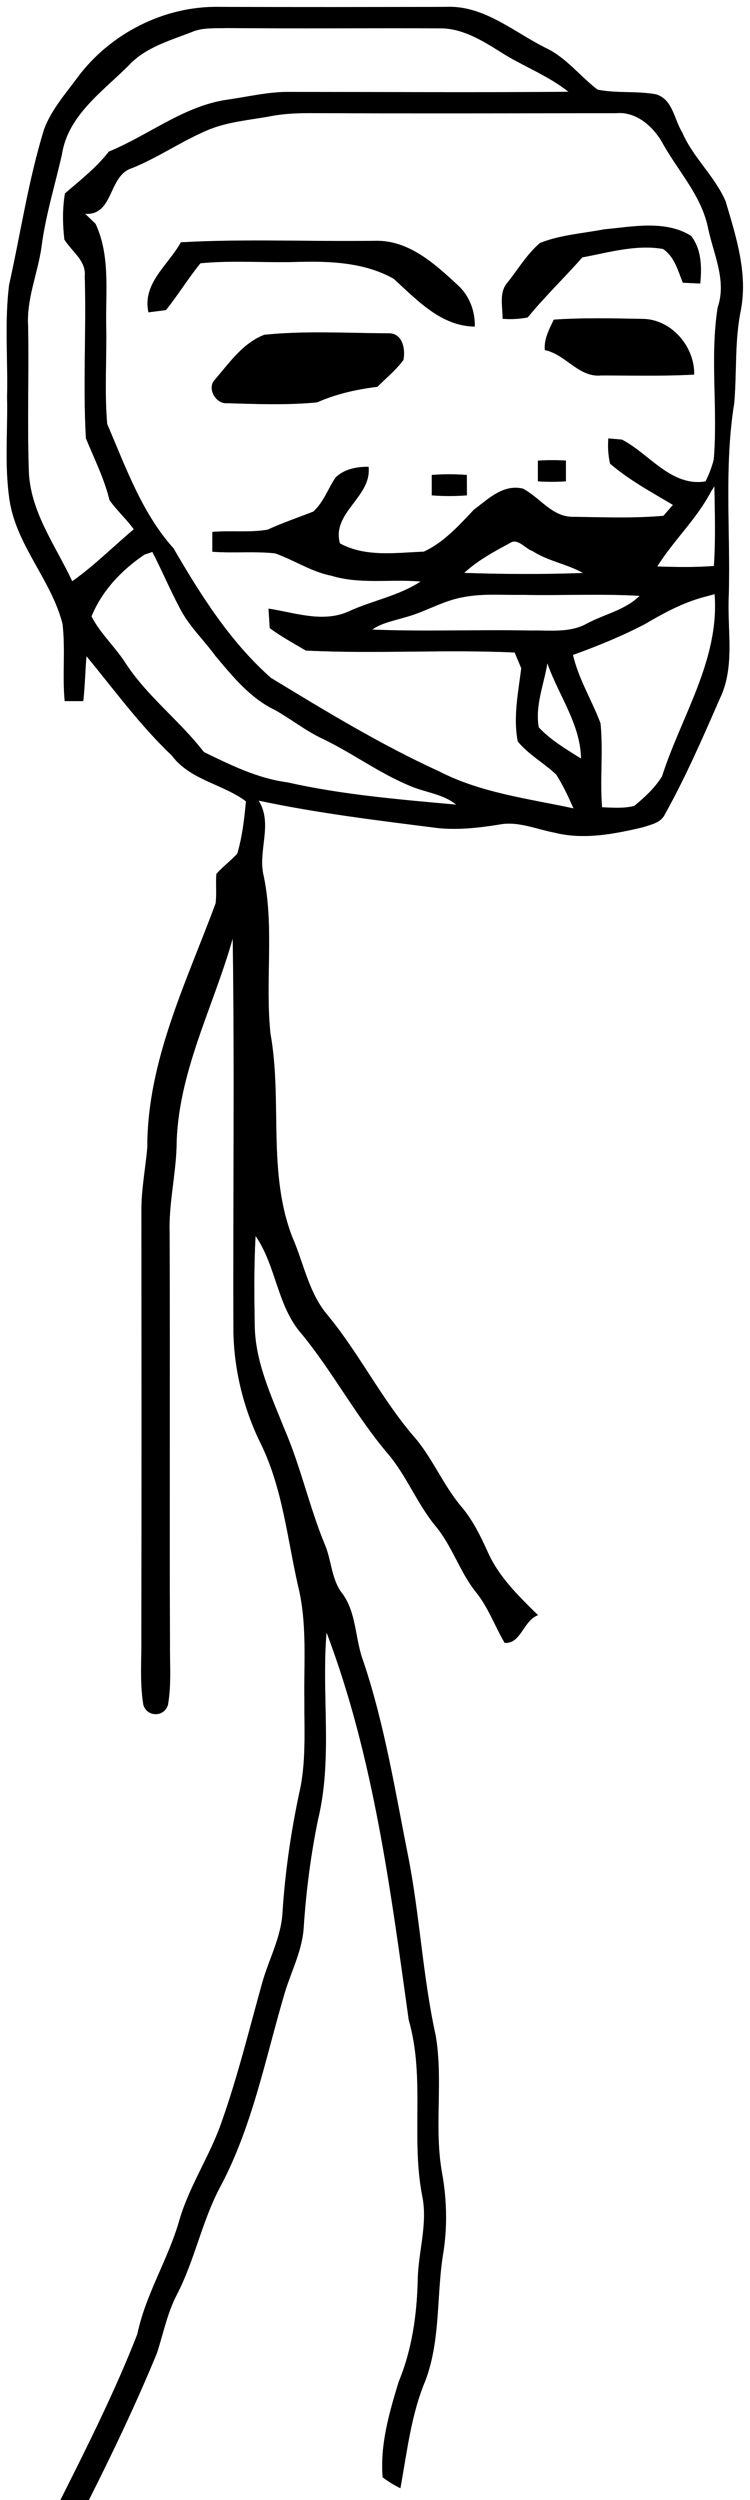 <?xml version="1.0" encoding="UTF-8" ?>
<!DOCTYPE svg PUBLIC "-//W3C//DTD SVG 1.1//EN" "http://www.w3.org/Graphics/SVG/1.1/DTD/svg11.dtd">
<svg width="106pt" height="353pt" viewBox="0 0 106 353" version="1.1" xmlns="http://www.w3.org/2000/svg">
<rect x="0" y="0" width="106" height="353" fill="#808080" stroke="none"/>
<g id="#ffffffff">
<path fill="#ffffff" opacity="1.00" d=" M 0.00 0.00 L 106.00 0.00 L 106.00 353.00 L 12.55 353.00 C 15.99 346.20 19.26 339.31 22.17 332.27 C 23.08 329.50 23.63 326.60 24.99 324.00 C 27.48 319.20 28.50 313.80 31.00 309.00 C 35.68 300.34 37.51 290.56 40.29 281.21 C 41.24 278.17 42.76 275.26 42.93 272.03 C 43.27 266.96 43.92 261.91 44.94 256.94 C 47.05 248.27 45.41 239.29 46.15 230.49 C 52.80 248.01 55.19 266.76 57.77 285.21 C 60.13 293.39 58.04 301.96 59.71 310.22 C 60.45 314.16 59.09 318.05 59.04 321.98 C 58.92 326.85 58.23 331.75 56.35 336.28 C 55.02 340.63 53.70 345.18 54.08 349.78 C 54.86 350.37 55.70 350.88 56.59 351.32 C 57.53 346.20 58.09 340.96 60.12 336.13 C 62.34 330.25 61.64 323.87 62.70 317.78 C 63.25 314.07 63.12 310.28 62.44 306.59 C 61.34 300.24 62.66 293.75 61.58 287.41 C 59.75 279.10 59.34 270.56 57.71 262.21 C 55.86 252.96 54.38 243.59 51.37 234.62 C 50.12 231.37 50.45 227.53 48.17 224.72 C 46.82 222.74 46.83 220.22 45.90 218.06 C 43.71 212.75 42.50 207.09 40.22 201.82 C 38.33 197.06 36.04 192.26 36.00 187.04 C 35.93 182.86 35.89 178.68 36.12 174.51 C 39.07 178.77 39.15 184.40 42.65 188.36 C 47.05 193.72 50.29 199.92 54.78 205.21 C 57.46 208.34 58.93 212.28 61.55 215.46 C 63.91 218.28 64.96 221.91 67.25 224.78 C 69.00 226.93 69.93 229.58 71.32 231.96 C 73.64 232.13 73.95 228.80 76.04 228.05 C 73.33 225.39 70.49 222.65 68.93 219.12 C 67.92 216.89 66.83 214.66 65.24 212.77 C 62.57 209.64 61.08 205.70 58.32 202.63 C 53.82 197.33 50.71 191.02 46.28 185.66 C 43.62 182.52 42.93 178.35 41.32 174.68 C 37.75 165.47 39.94 155.43 38.22 145.91 C 37.46 138.55 38.77 131.08 37.29 123.78 C 36.35 120.20 38.64 116.35 36.55 113.04 C 44.95 114.83 53.48 115.85 61.99 116.93 C 64.82 117.20 67.65 116.88 70.45 116.44 C 73.16 115.87 75.78 117.08 78.40 117.57 C 82.52 118.60 86.79 117.76 90.84 116.81 C 91.95 116.44 93.38 116.19 93.94 115.03 C 96.88 109.76 99.30 104.22 101.71 98.69 C 103.95 94.13 102.74 88.88 103.00 84.00 C 103.25 74.98 102.32 65.88 103.77 56.92 C 104.15 52.55 103.81 48.11 104.71 43.78 C 105.70 38.55 104.02 33.36 102.54 28.39 C 101.00 24.85 97.93 22.23 96.40 18.66 C 95.26 16.83 95.08 13.98 92.67 13.31 C 89.96 12.82 87.17 13.20 84.46 12.66 C 81.98 10.78 80.06 8.17 77.19 6.80 C 72.64 4.55 68.42 0.73 63.04 0.97 C 52.35 1.00 41.67 1.02 30.98 0.97 C 23.21 0.83 15.56 4.73 10.95 10.95 C 9.24 13.26 7.29 15.48 6.25 18.20 C 4.02 25.40 2.93 32.87 1.29 40.21 C 0.63 45.45 1.13 50.74 1.00 56.00 C 1.11 60.87 0.62 65.79 1.35 70.62 C 2.33 77.04 7.25 81.88 8.84 88.08 C 9.26 91.70 8.80 95.36 9.14 98.99 C 9.79 98.99 11.11 98.99 11.77 98.99 C 12.01 96.88 12.04 94.76 12.22 92.65 C 16.15 97.40 19.78 102.41 24.28 106.67 C 26.86 110.15 31.44 110.66 34.76 113.14 C 34.54 115.62 34.24 118.13 33.54 120.52 C 32.61 121.54 31.50 122.36 30.58 123.39 C 30.47 124.77 30.65 126.17 30.47 127.56 C 26.33 138.72 20.80 149.85 20.82 162.01 C 20.56 165.01 19.96 167.97 19.99 170.99 C 20.00 190.99 20.02 211.00 19.98 231.00 C 20.03 234.23 19.73 237.50 20.26 240.71 C 20.80 242.47 23.21 242.47 23.74 240.71 C 24.24 237.84 23.99 234.90 24.02 232.00 C 23.95 212.67 24.05 193.33 23.97 174.00 C 23.85 169.97 24.81 166.03 24.95 162.02 C 25.03 151.63 30.13 142.30 32.89 132.51 C 33.16 151.01 32.92 169.52 32.99 188.02 C 33.09 193.56 34.47 199.07 36.95 204.03 C 39.95 210.27 40.61 217.24 42.13 223.93 C 43.43 229.19 42.94 234.64 43.02 240.00 C 42.99 244.41 43.30 248.88 42.28 253.22 C 41.11 258.76 40.29 264.37 39.93 270.03 C 39.74 273.53 37.98 276.66 37.05 279.99 C 35.24 286.47 33.64 293.03 31.40 299.39 C 29.78 304.21 26.83 308.48 25.38 313.37 C 23.82 318.94 20.59 323.88 19.41 329.57 C 16.27 337.59 12.40 345.31 8.53 353.00 L 0.00 353.00 L 0.00 0.00 Z" />
<path fill="#ffffff" opacity="1.00" d=" M 27.41 4.40 C 28.88 3.88 30.47 4.02 31.99 3.96 C 42.00 4.05 52.02 3.96 62.03 4.00 C 65.24 3.93 68.06 5.66 70.68 7.30 C 73.82 9.33 77.40 10.61 80.34 12.96 C 67.23 13.07 54.11 12.98 41.00 12.98 C 37.96 12.93 35.00 13.68 32.01 14.09 C 25.90 15.02 20.99 19.10 15.39 21.40 C 13.61 23.68 11.35 25.44 9.18 27.31 C 8.82 29.45 8.85 31.66 9.10 33.82 C 10.13 35.50 12.20 36.79 11.98 39.00 C 12.21 46.62 11.71 54.27 12.14 61.88 C 13.32 64.77 14.74 67.57 15.48 70.63 C 16.52 72.08 17.86 73.28 18.91 74.73 C 16.00 77.17 13.31 79.88 10.21 82.07 C 7.91 77.15 4.49 72.58 4.09 66.98 C 3.83 59.99 4.10 52.99 3.97 46.00 C 3.74 42.20 5.31 38.66 5.85 34.97 C 6.41 30.50 7.76 26.19 8.75 21.81 C 9.59 16.28 14.53 12.90 18.21 9.22 C 20.65 6.59 24.20 5.69 27.41 4.40 Z" />
<path fill="#ffffff" opacity="1.00" d=" M 38.39 16.38 C 40.24 16.03 42.13 15.97 44.00 15.97 C 58.35 16.04 72.69 15.99 87.03 15.98 C 89.94 15.69 92.42 17.92 93.71 20.33 C 95.87 24.17 99.05 27.56 100.03 31.98 C 100.77 35.74 102.77 39.55 101.43 43.41 C 100.32 50.50 101.48 57.73 100.88 64.87 C 100.61 65.94 100.22 66.98 99.71 67.97 C 94.85 68.77 91.76 64.05 87.90 62.07 C 87.42 62.03 86.46 61.94 85.98 61.90 C 85.88 63.10 85.96 64.29 86.22 65.46 C 88.92 67.79 92.06 69.47 95.11 71.29 C 94.77 71.67 94.09 72.45 93.76 72.83 C 89.52 73.20 85.25 73.03 81.00 72.97 C 78.05 73.03 76.30 70.23 73.90 68.99 C 71.12 68.32 68.99 70.46 66.97 71.97 C 64.87 74.19 62.70 76.61 59.89 77.89 C 55.94 78.04 51.65 78.70 48.04 76.72 C 46.83 72.36 52.58 70.15 52.09 65.91 C 50.42 65.89 48.71 66.21 47.45 67.39 C 46.35 68.98 45.74 70.94 44.26 72.24 C 42.11 73.08 39.92 73.82 37.82 74.79 C 35.24 75.22 32.61 74.88 30.01 75.10 C 30.01 75.80 30.01 77.20 30.01 77.90 C 32.96 78.13 35.93 77.81 38.88 78.13 C 41.56 79.07 43.97 80.72 46.80 81.28 C 50.90 82.54 55.23 81.73 59.44 82.11 C 56.35 84.14 52.63 84.79 49.30 86.32 C 45.65 87.98 41.66 86.50 37.95 85.93 C 37.99 86.62 38.08 87.99 38.12 88.68 C 39.73 89.88 41.50 90.83 43.22 91.85 C 53.04 92.35 62.91 91.67 72.74 92.13 C 72.97 92.68 73.44 93.80 73.67 94.35 C 73.25 97.77 72.51 101.24 73.18 104.69 C 74.72 106.56 76.88 107.72 78.62 109.37 C 79.58 110.87 80.33 112.51 81.06 114.14 C 74.66 112.76 67.99 111.96 62.10 108.93 C 53.83 105.16 46.04 100.42 38.29 95.71 C 32.52 90.61 28.37 84.03 24.53 77.43 C 20.03 72.42 17.78 65.96 15.15 59.88 C 14.75 55.26 15.10 50.62 15.01 46.00 C 14.91 41.20 15.60 36.10 13.51 31.61 C 13.14 31.26 12.41 30.54 12.04 30.19 C 16.11 30.45 15.26 24.78 18.65 23.74 C 22.37 22.24 25.67 19.92 29.37 18.36 C 32.24 17.16 35.36 16.95 38.39 16.38 M 85.39 32.38 C 82.36 32.96 79.22 33.16 76.32 34.30 C 74.50 35.86 73.25 37.97 71.77 39.84 C 70.47 41.25 71.06 43.29 71.03 45.01 C 72.22 45.11 73.41 45.04 74.58 44.82 C 77.01 41.86 79.77 39.21 82.30 36.34 C 86.04 35.65 89.87 34.49 93.70 35.15 C 95.34 36.24 95.81 38.21 96.51 39.92 C 97.13 39.95 98.36 40.00 98.97 40.03 C 99.19 37.72 99.16 35.24 97.68 33.31 C 94.04 31.03 89.42 32.01 85.39 32.38 M 25.56 34.21 C 23.81 37.42 20.08 39.99 20.98 44.10 C 21.60 44.02 22.84 43.86 23.46 43.78 C 25.17 41.64 26.60 39.29 28.33 37.17 C 32.87 36.73 37.45 37.12 42.01 36.98 C 46.62 36.85 51.53 37.04 55.64 39.36 C 58.92 42.33 62.31 46.06 67.10 46.11 C 67.16 43.95 66.35 41.77 64.74 40.30 C 61.47 37.27 57.80 33.89 53.03 34.00 C 43.88 34.13 34.69 33.70 25.56 34.21 M 78.27 45.13 C 77.63 46.48 76.86 47.88 77.00 49.43 C 79.97 50.03 81.79 53.34 84.97 53.01 C 89.35 53.01 93.73 53.13 98.11 52.89 C 98.19 48.98 94.98 45.18 91.00 45.03 C 86.76 44.95 82.51 44.84 78.27 45.13 M 37.35 47.27 C 34.30 48.44 32.41 51.26 30.35 53.62 C 29.22 54.86 30.48 57.05 32.09 56.93 C 36.33 57.05 40.60 57.22 44.83 56.81 C 47.55 55.60 50.41 54.98 53.35 54.61 C 54.58 53.36 55.98 52.24 57.02 50.82 C 57.32 49.27 56.89 47.02 54.91 47.06 C 49.07 47.04 43.16 46.67 37.35 47.27 M 76.02 65.04 C 76.02 65.77 76.02 67.23 76.02 67.96 C 77.34 68.05 78.66 68.05 79.98 67.96 C 79.98 67.23 79.98 65.77 79.98 65.03 C 78.66 64.95 77.34 64.95 76.02 65.04 M 61.02 67.06 C 61.02 67.78 61.02 69.22 61.02 69.94 C 62.67 70.07 64.33 70.07 65.99 69.94 C 65.99 69.22 65.98 67.78 65.98 67.06 C 64.33 66.93 62.67 66.93 61.02 67.06 Z" />
<path fill="#ffffff" opacity="1.00" d=" M 100.48 69.42 L 100.97 68.65 C 101.03 72.40 101.15 76.16 100.90 79.91 C 98.24 80.12 95.56 80.07 92.89 79.98 C 95.20 76.29 98.46 73.29 100.48 69.42 Z" />
<path fill="#ffffff" opacity="1.00" d=" M 72.35 76.52 C 73.37 76.18 74.28 77.47 75.22 77.78 C 77.43 79.22 80.11 79.62 82.40 80.90 C 76.81 81.11 71.20 81.08 65.61 80.89 C 67.59 79.05 70.00 77.79 72.35 76.52 Z" />
<path fill="#ffffff" opacity="1.00" d=" M 20.43 78.30 C 20.71 78.21 21.25 78.02 21.53 77.93 C 22.86 80.48 23.97 83.14 25.32 85.68 C 26.59 88.29 28.75 90.28 30.44 92.60 C 32.87 95.49 35.36 98.58 38.85 100.24 C 41.16 101.54 43.24 103.22 45.66 104.34 C 49.88 106.37 53.66 109.21 58.00 110.98 C 60.14 111.91 62.61 112.08 64.47 113.61 C 56.47 112.88 48.45 112.23 40.60 110.46 C 36.40 109.91 32.57 108.01 28.81 106.18 C 25.34 101.68 20.67 98.23 17.60 93.41 C 16.14 91.21 14.14 89.39 12.93 87.03 C 14.42 83.39 17.20 80.47 20.43 78.30 Z" />
<path fill="#ffffff" opacity="1.00" d=" M 65.38 84.33 C 68.21 83.76 71.13 84.04 74.00 83.99 C 79.47 84.10 84.94 83.81 90.40 84.13 C 88.37 86.13 85.47 86.71 83.01 88.01 C 80.57 89.41 77.69 88.96 75.00 89.03 C 67.54 88.87 60.06 89.20 52.60 88.89 C 53.97 87.95 55.62 87.66 57.18 87.18 C 59.99 86.46 62.50 84.85 65.38 84.33 Z" />
<path fill="#ffffff" opacity="1.00" d=" M 99.36 84.33 C 99.77 84.22 100.59 84.00 101.00 83.89 C 101.71 93.17 96.29 101.12 93.57 109.61 C 92.56 111.25 91.12 112.58 89.64 113.79 C 88.16 114.17 86.60 114.04 85.09 113.98 C 84.77 110.03 85.27 106.06 84.87 102.12 C 83.65 98.87 81.77 95.88 80.98 92.47 C 84.44 91.22 87.87 89.83 91.14 88.12 C 93.75 86.59 96.43 85.13 99.36 84.33 Z" />
<path fill="#ffffff" opacity="1.00" d=" M 77.36 93.65 C 78.92 98.13 82.05 102.24 82.12 107.11 C 80.03 105.78 77.84 104.52 76.14 102.69 C 75.60 99.63 76.88 96.63 77.36 93.65 Z" />
</g>
<g id="#000000ff">
<path fill="#000000" opacity="1.00" d=" M 10.95 10.95 C 15.56 4.73 23.21 0.83 30.98 0.97 C 41.67 1.02 52.35 1.00 63.04 0.97 C 68.42 0.73 72.64 4.55 77.19 6.80 C 80.06 8.17 81.98 10.78 84.46 12.66 C 87.17 13.20 89.96 12.82 92.67 13.31 C 95.08 13.98 95.26 16.83 96.40 18.66 C 97.93 22.23 101.00 24.85 102.54 28.39 C 104.02 33.36 105.70 38.55 104.71 43.78 C 103.81 48.11 104.15 52.55 103.77 56.92 C 102.32 65.88 103.25 74.98 103.00 84.00 C 102.74 88.88 103.95 94.13 101.71 98.69 C 99.30 104.22 96.88 109.76 93.94 115.03 C 93.38 116.19 91.95 116.44 90.84 116.81 C 86.79 117.76 82.52 118.60 78.40 117.57 C 75.78 117.08 73.16 115.87 70.45 116.44 C 67.65 116.88 64.82 117.20 61.99 116.93 C 53.48 115.85 44.95 114.83 36.55 113.04 C 38.64 116.35 36.35 120.20 37.29 123.78 C 38.77 131.08 37.46 138.55 38.22 145.91 C 39.94 155.43 37.75 165.47 41.32 174.68 C 42.93 178.35 43.62 182.52 46.28 185.66 C 50.71 191.02 53.82 197.33 58.32 202.63 C 61.08 205.70 62.57 209.64 65.24 212.77 C 66.83 214.66 67.92 216.89 68.93 219.12 C 70.49 222.65 73.33 225.39 76.04 228.05 C 73.95 228.80 73.64 232.13 71.32 231.96 C 69.93 229.58 69.00 226.93 67.25 224.78 C 64.96 221.91 63.91 218.28 61.55 215.46 C 58.93 212.28 57.46 208.34 54.78 205.21 C 50.29 199.92 47.05 193.72 42.65 188.36 C 39.15 184.40 39.07 178.77 36.12 174.51 C 35.89 178.68 35.93 182.86 36.00 187.04 C 36.04 192.26 38.33 197.06 40.22 201.82 C 42.50 207.09 43.71 212.75 45.90 218.06 C 46.83 220.22 46.82 222.74 48.17 224.72 C 50.45 227.53 50.12 231.37 51.37 234.62 C 54.38 243.59 55.86 252.96 57.71 262.21 C 59.34 270.56 59.75 279.10 61.58 287.41 C 62.66 293.75 61.34 300.24 62.44 306.59 C 63.12 310.28 63.25 314.07 62.70 317.78 C 61.64 323.87 62.34 330.25 60.12 336.13 C 58.09 340.96 57.53 346.20 56.59 351.32 C 55.70 350.88 54.86 350.37 54.08 349.78 C 53.70 345.18 55.02 340.63 56.35 336.28 C 58.23 331.75 58.92 326.85 59.04 321.98 C 59.09 318.05 60.45 314.16 59.71 310.22 C 58.04 301.96 60.13 293.39 57.77 285.21 C 55.19 266.76 52.80 248.01 46.15 230.49 C 45.41 239.29 47.05 248.27 44.94 256.94 C 43.92 261.91 43.27 266.96 42.93 272.03 C 42.76 275.26 41.24 278.17 40.29 281.21 C 37.51 290.56 35.68 300.34 31.00 309.00 C 28.50 313.80 27.48 319.20 24.99 324.00 C 23.63 326.60 23.08 329.50 22.17 332.27 C 19.26 339.31 15.99 346.20 12.55 353.00 L 8.53 353.00 C 12.40 345.31 16.27 337.59 19.41 329.57 C 20.59 323.88 23.82 318.94 25.38 313.37 C 26.83 308.48 29.78 304.21 31.40 299.39 C 33.64 293.03 35.24 286.47 37.05 279.99 C 37.98 276.66 39.74 273.53 39.93 270.03 C 40.29 264.37 41.11 258.76 42.28 253.22 C 43.30 248.88 42.99 244.41 43.02 240.00 C 42.94 234.64 43.43 229.19 42.13 223.93 C 40.61 217.24 39.95 210.27 36.95 204.03 C 34.47 199.07 33.09 193.56 32.99 188.02 C 32.92 169.52 33.16 151.01 32.89 132.51 C 30.13 142.30 25.03 151.63 24.95 162.02 C 24.81 166.03 23.85 169.97 23.97 174.00 C 24.05 193.33 23.95 212.67 24.02 232.00 C 23.99 234.90 24.24 237.84 23.74 240.71 C 23.21 242.47 20.80 242.47 20.26 240.71 C 19.73 237.50 20.03 234.23 19.98 231.00 C 20.02 211.00 20.00 190.99 19.99 170.99 C 19.96 167.97 20.56 165.01 20.82 162.01 C 20.80 149.85 26.33 138.72 30.47 127.56 C 30.65 126.17 30.47 124.77 30.58 123.39 C 31.50 122.36 32.61 121.54 33.54 120.52 C 34.24 118.13 34.54 115.62 34.76 113.14 C 31.44 110.66 26.86 110.15 24.28 106.67 C 19.78 102.41 16.15 97.40 12.22 92.65 C 12.04 94.76 12.01 96.88 11.77 98.99 C 11.11 98.99 9.79 98.99 9.14 98.99 C 8.80 95.36 9.26 91.70 8.84 88.08 C 7.25 81.88 2.33 77.04 1.35 70.62 C 0.62 65.79 1.11 60.87 1.00 56.00 C 1.13 50.74 0.63 45.45 1.29 40.21 C 2.93 32.87 4.02 25.40 6.25 18.20 C 7.29 15.48 9.24 13.26 10.95 10.95 M 27.41 4.40 C 24.20 5.69 20.65 6.59 18.21 9.22 C 14.53 12.90 9.59 16.28 8.75 21.81 C 7.76 26.19 6.41 30.50 5.85 34.97 C 5.31 38.66 3.74 42.20 3.97 46.00 C 4.10 52.99 3.83 59.99 4.09 66.98 C 4.49 72.58 7.91 77.15 10.21 82.07 C 13.31 79.88 16.00 77.17 18.91 74.73 C 17.86 73.28 16.52 72.08 15.48 70.63 C 14.74 67.57 13.32 64.77 12.14 61.88 C 11.71 54.27 12.21 46.62 11.98 39.00 C 12.20 36.79 10.13 35.50 9.10 33.82 C 8.85 31.66 8.82 29.45 9.18 27.31 C 11.35 25.44 13.61 23.68 15.39 21.40 C 20.99 19.10 25.90 15.02 32.01 14.09 C 35.00 13.68 37.96 12.93 41.00 12.98 C 54.11 12.98 67.23 13.07 80.34 12.96 C 77.40 10.61 73.82 9.33 70.68 7.30 C 68.06 5.66 65.24 3.93 62.03 4.00 C 52.02 3.96 42.00 4.05 31.99 3.96 C 30.47 4.02 28.88 3.88 27.41 4.40 M 38.39 16.38 C 35.36 16.95 32.24 17.16 29.37 18.36 C 25.67 19.92 22.37 22.24 18.65 23.74 C 15.26 24.78 16.11 30.45 12.04 30.19 C 12.41 30.54 13.14 31.26 13.51 31.61 C 15.60 36.10 14.91 41.20 15.01 46.00 C 15.10 50.62 14.75 55.26 15.15 59.88 C 17.78 65.96 20.03 72.42 24.53 77.43 C 28.37 84.03 32.52 90.61 38.29 95.71 C 46.04 100.42 53.83 105.16 62.10 108.93 C 67.99 111.96 74.66 112.76 81.06 114.14 C 80.33 112.51 79.58 110.87 78.62 109.37 C 76.88 107.72 74.72 106.56 73.18 104.69 C 72.51 101.24 73.25 97.77 73.67 94.35 C 73.44 93.80 72.97 92.68 72.74 92.13 C 62.91 91.67 53.04 92.35 43.22 91.85 C 41.50 90.83 39.73 89.88 38.12 88.68 C 38.08 87.99 37.99 86.62 37.95 85.93 C 41.66 86.50 45.65 87.98 49.30 86.32 C 52.63 84.79 56.35 84.14 59.44 82.11 C 55.23 81.73 50.90 82.54 46.80 81.28 C 43.97 80.72 41.56 79.07 38.88 78.13 C 35.93 77.81 32.96 78.13 30.01 77.90 C 30.01 77.20 30.01 75.80 30.01 75.10 C 32.61 74.88 35.24 75.22 37.82 74.79 C 39.92 73.82 42.11 73.08 44.26 72.24 C 45.74 70.94 46.35 68.98 47.45 67.39 C 48.71 66.21 50.42 65.89 52.09 65.91 C 52.58 70.15 46.83 72.36 48.04 76.72 C 51.65 78.70 55.94 78.04 59.89 77.89 C 62.70 76.61 64.87 74.19 66.97 71.97 C 68.99 70.46 71.12 68.32 73.90 68.99 C 76.30 70.23 78.05 73.03 81.00 72.97 C 85.25 73.03 89.52 73.20 93.76 72.83 C 94.09 72.45 94.77 71.67 95.11 71.29 C 92.06 69.47 88.92 67.79 86.22 65.46 C 85.96 64.29 85.88 63.10 85.98 61.90 C 86.46 61.94 87.42 62.03 87.90 62.07 C 91.76 64.05 94.85 68.77 99.71 67.97 C 100.22 66.98 100.61 65.94 100.88 64.87 C 101.48 57.73 100.32 50.50 101.43 43.41 C 102.77 39.55 100.77 35.74 100.03 31.98 C 99.05 27.56 95.87 24.17 93.71 20.33 C 92.42 17.92 89.94 15.69 87.03 15.98 C 72.69 15.99 58.35 16.04 44.00 15.97 C 42.13 15.97 40.24 16.03 38.39 16.38 M 100.48 69.42 C 98.46 73.29 95.20 76.29 92.89 79.98 C 95.56 80.07 98.24 80.12 100.90 79.91 C 101.15 76.16 101.03 72.40 100.97 68.65 L 100.48 69.42 M 72.35 76.52 C 70.00 77.79 67.59 79.05 65.61 80.89 C 71.20 81.08 76.81 81.11 82.40 80.90 C 80.11 79.62 77.43 79.22 75.22 77.78 C 74.28 77.47 73.37 76.18 72.35 76.52 M 20.43 78.30 C 17.20 80.47 14.42 83.39 12.93 87.03 C 14.14 89.39 16.14 91.21 17.60 93.41 C 20.67 98.23 25.34 101.68 28.81 106.18 C 32.57 108.01 36.40 109.91 40.60 110.46 C 48.45 112.23 56.47 112.88 64.47 113.61 C 62.61 112.08 60.14 111.91 58.00 110.98 C 53.66 109.21 49.88 106.37 45.66 104.34 C 43.24 103.22 41.16 101.54 38.85 100.24 C 35.36 98.58 32.87 95.49 30.44 92.60 C 28.75 90.28 26.59 88.29 25.32 85.68 C 23.97 83.14 22.86 80.48 21.53 77.93 C 21.25 78.02 20.71 78.21 20.43 78.30 M 65.38 84.33 C 62.50 84.85 59.99 86.46 57.18 87.18 C 55.62 87.66 53.97 87.95 52.60 88.89 C 60.06 89.20 67.54 88.87 75.00 89.03 C 77.69 88.96 80.57 89.41 83.01 88.01 C 85.47 86.71 88.37 86.13 90.40 84.13 C 84.94 83.81 79.47 84.10 74.00 83.99 C 71.13 84.04 68.21 83.76 65.38 84.33 M 99.36 84.33 C 96.43 85.13 93.75 86.59 91.14 88.12 C 87.87 89.83 84.44 91.22 80.98 92.47 C 81.77 95.88 83.65 98.87 84.87 102.12 C 85.27 106.06 84.77 110.03 85.09 113.98 C 86.60 114.04 88.16 114.17 89.64 113.79 C 91.12 112.58 92.56 111.25 93.57 109.61 C 96.29 101.12 101.71 93.17 101.00 83.89 C 100.59 84.00 99.77 84.22 99.36 84.33 M 77.36 93.65 C 76.88 96.63 75.60 99.63 76.14 102.69 C 77.84 104.52 80.03 105.78 82.12 107.11 C 82.05 102.24 78.92 98.13 77.36 93.65 Z" />
<path fill="#000000" opacity="1.00" d=" M 85.39 32.38 C 89.42 32.01 94.04 31.03 97.68 33.31 C 99.16 35.24 99.19 37.72 98.97 40.03 C 98.36 40.00 97.13 39.95 96.51 39.92 C 95.81 38.21 95.34 36.24 93.70 35.15 C 89.87 34.49 86.04 35.65 82.30 36.34 C 79.77 39.21 77.01 41.86 74.58 44.82 C 73.41 45.04 72.22 45.11 71.03 45.01 C 71.06 43.29 70.47 41.25 71.77 39.84 C 73.25 37.97 74.50 35.86 76.32 34.30 C 79.22 33.16 82.36 32.96 85.39 32.38 Z" />
<path fill="#000000" opacity="1.00" d=" M 25.56 34.21 C 34.69 33.70 43.88 34.13 53.03 34.00 C 57.80 33.89 61.47 37.27 64.74 40.30 C 66.35 41.77 67.16 43.95 67.10 46.11 C 62.31 46.06 58.92 42.33 55.64 39.36 C 51.53 37.04 46.62 36.85 42.01 36.98 C 37.45 37.12 32.87 36.73 28.33 37.17 C 26.60 39.29 25.17 41.64 23.46 43.78 C 22.84 43.86 21.60 44.02 20.98 44.10 C 20.08 39.99 23.81 37.42 25.56 34.21 Z" />
<path fill="#000000" opacity="1.00" d=" M 78.27 45.13 C 82.51 44.84 86.76 44.95 91.00 45.03 C 94.98 45.18 98.19 48.98 98.11 52.89 C 93.73 53.13 89.35 53.01 84.97 53.01 C 81.79 53.34 79.97 50.03 77.00 49.43 C 76.86 47.88 77.63 46.48 78.27 45.13 Z" />
<path fill="#000000" opacity="1.00" d=" M 37.35 47.27 C 43.16 46.67 49.07 47.04 54.91 47.06 C 56.89 47.02 57.32 49.27 57.02 50.82 C 55.98 52.24 54.58 53.36 53.35 54.61 C 50.41 54.98 47.55 55.60 44.83 56.81 C 40.60 57.22 36.33 57.05 32.09 56.93 C 30.48 57.05 29.22 54.86 30.35 53.62 C 32.41 51.26 34.30 48.44 37.35 47.27 Z" />
<path fill="#000000" opacity="1.00" d=" M 76.02 65.04 C 77.34 64.95 78.66 64.95 79.98 65.03 C 79.98 65.77 79.98 67.23 79.98 67.96 C 78.66 68.05 77.34 68.05 76.02 67.96 C 76.02 67.23 76.02 65.77 76.02 65.04 Z" />
<path fill="#000000" opacity="1.00" d=" M 61.02 67.06 C 62.67 66.93 64.33 66.93 65.98 67.06 C 65.98 67.78 65.99 69.22 65.99 69.94 C 64.33 70.07 62.67 70.07 61.02 69.94 C 61.02 69.22 61.02 67.78 61.02 67.06 Z" />
</g>
</svg>
